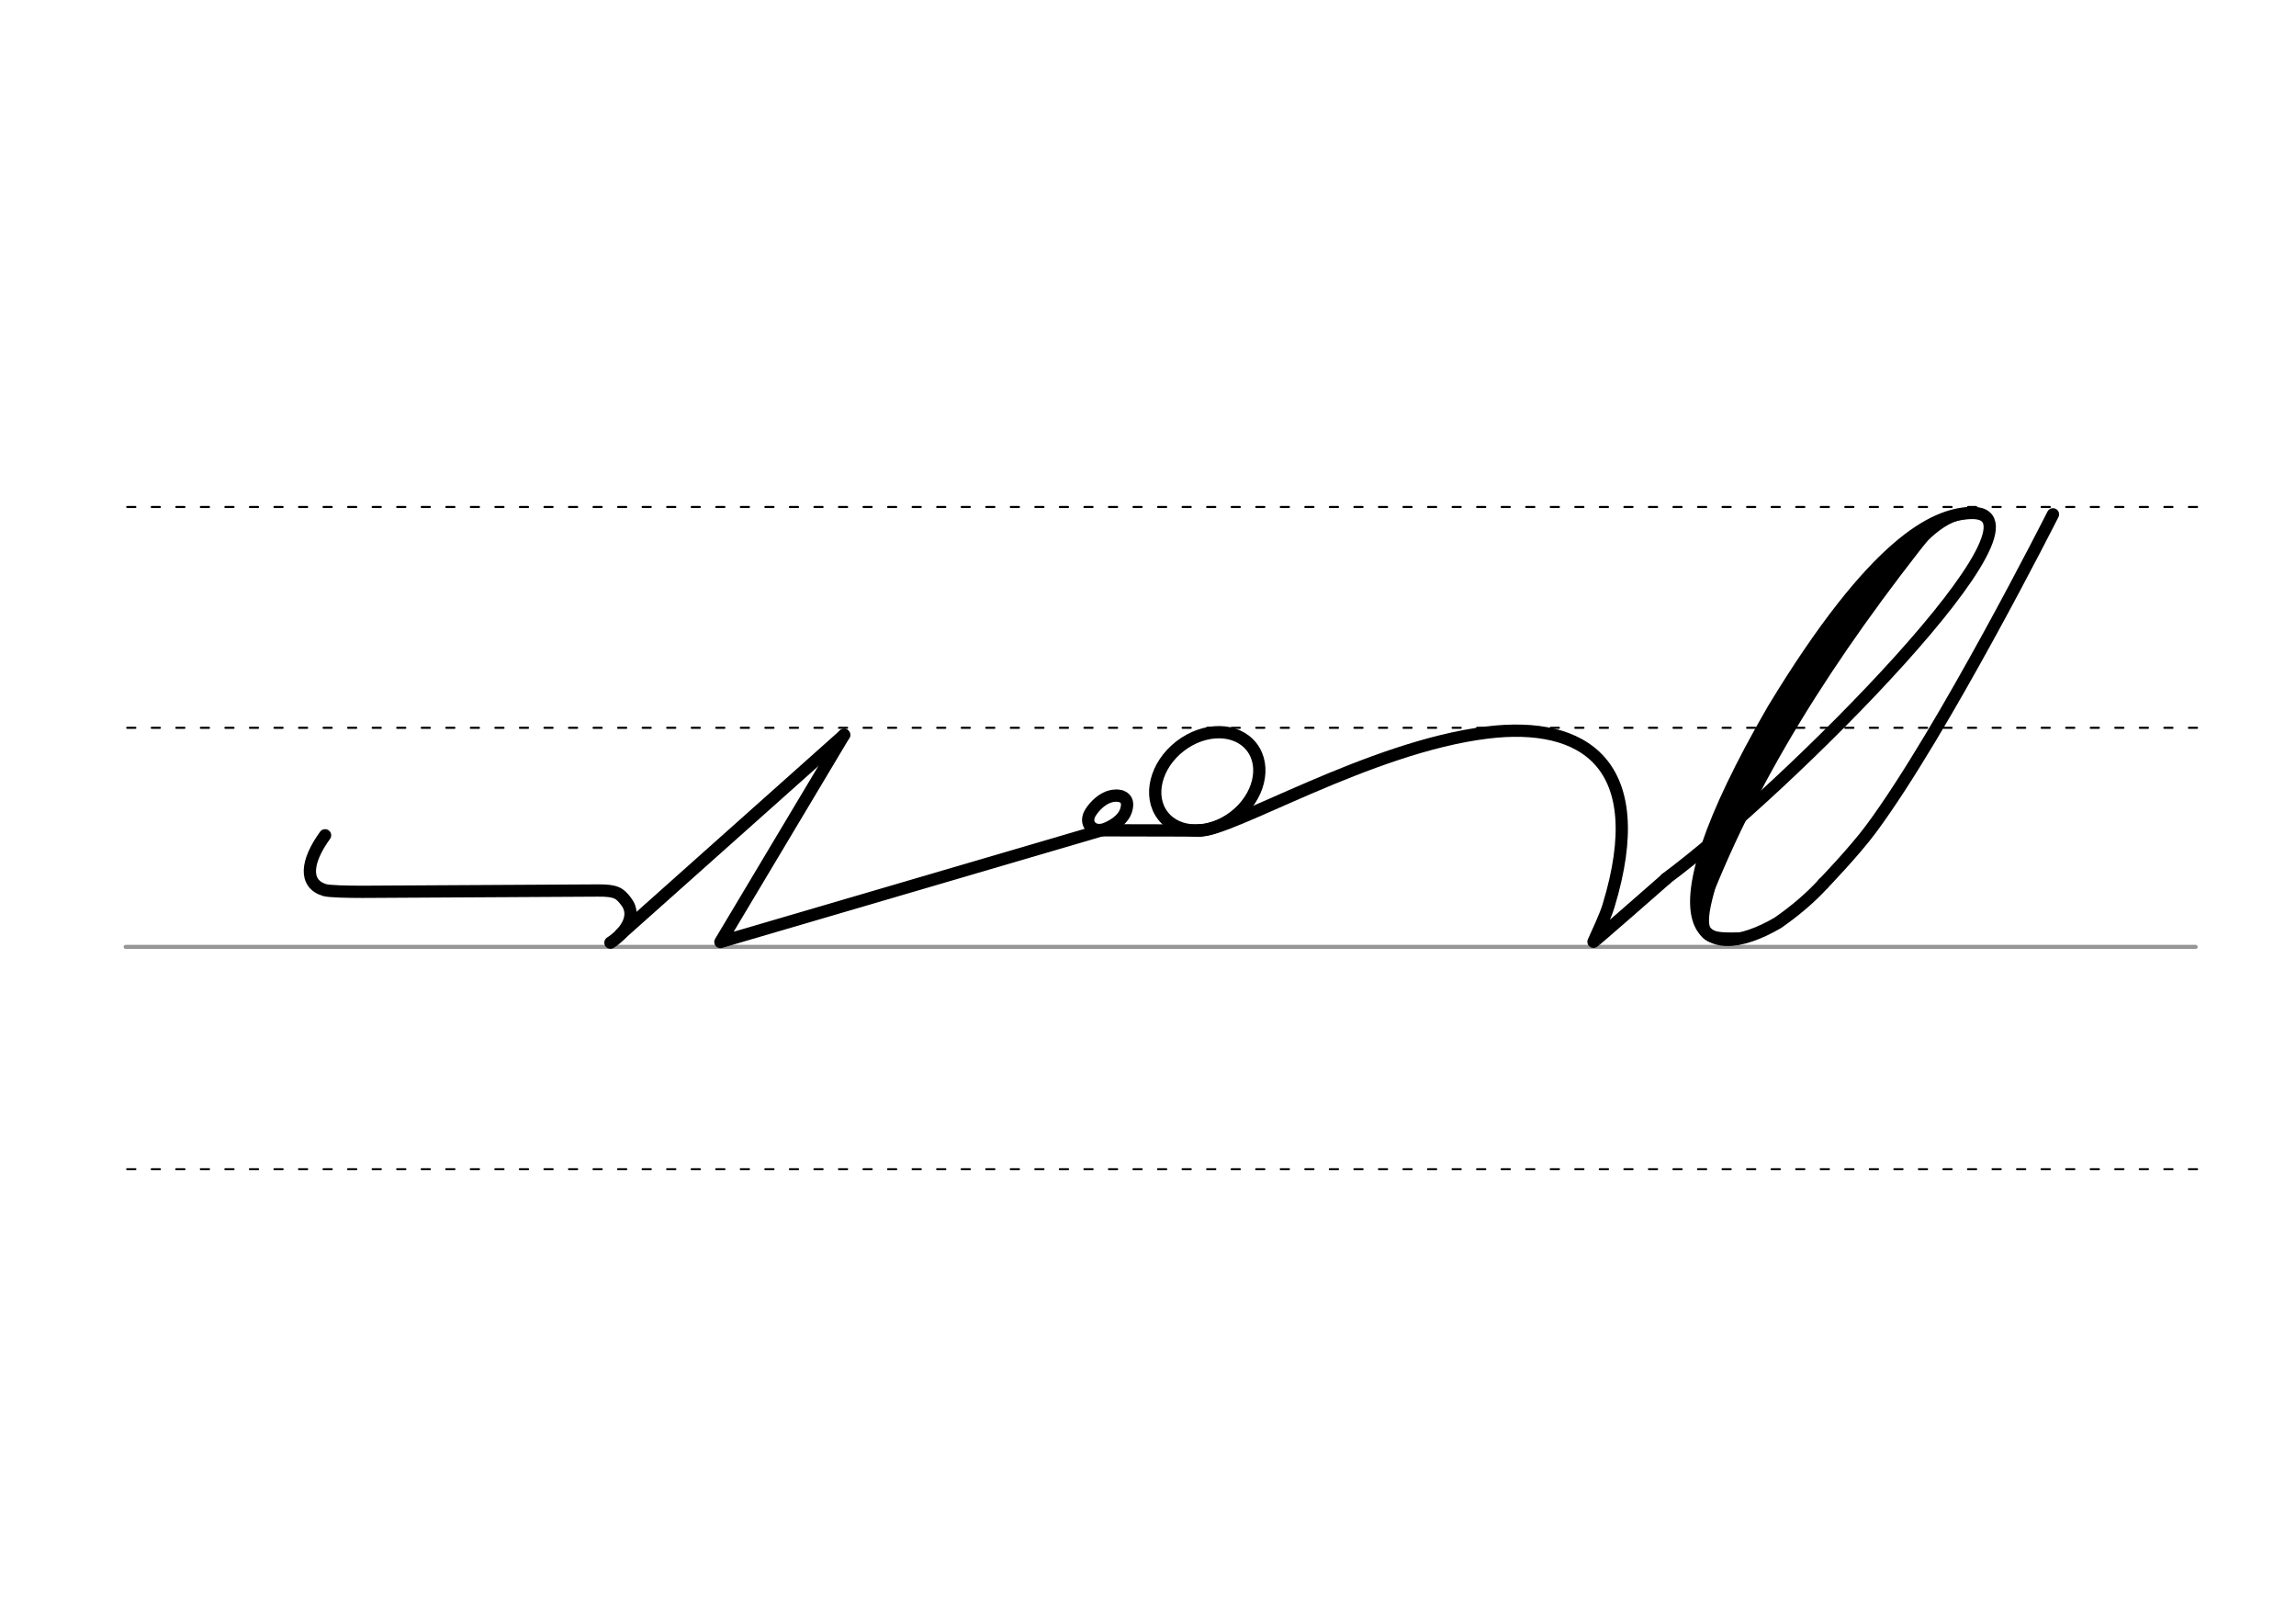<svg height="210mm" viewBox="0 0 1052.4 744.1" width="297mm" xmlns="http://www.w3.org/2000/svg">
 <g fill="none" stroke-linecap="round">
  <g transform="translate(0 -308.268)">
   <path d="m57.6 742.2h948.8" stroke="#969696" stroke-width="1.875"/>
   <g stroke="#000" stroke-dasharray="3.75 7.5" stroke-miterlimit="2" stroke-width=".938">
    <path d="m58.3 844.1h948.8"/>
    <path d="m58.3 641.8h948.8"/>
    <path d="m58.3 540.6h948.8"/>
   </g>
  </g>
  <g stroke="#000">
   <g stroke-width="5.625">
    <path d="m549.7 380.6c14 .7 77.8-38.3 132-44.9 44.1-5.4 75.4 14.2 55.6 79.4-1.3 4.4-4.8 11.8-6.9 16.5-.3.6 33.2-28.8 33.2-28.8" stroke-linejoin="round"/>
    <path d="m763.6 402.7c55.3-40.9 184.4-170.5 138.9-167.6-15.4 1-42.6 12.2-89.8 90.1-60.3 104.2-32 117.7 2.2 97.7 7.6-5.3 14.6-11.1 20.9-18" stroke-linejoin="round"/>
    <path d="m886 240.1c-48 60-84.8 118.1-107.6 179.4"/>
   </g>
   <path d="m872.9 251.8c-38.3 44.9-70.9 94.9-92.8 154.8" stroke-width="7.5"/>
   <path d="m903.7 235.9c-13.1-.9-24.8 14.1-27.3 17.1" stroke-width="3.75"/>
   <g stroke-width="5.625">
    <path d="m783.2 407.4c-6.1 21.8-1.8 23 13.1 22.7"/>
    <path d="m941 235.7s-50.3 99.6-83.4 144.2c-7.8 10.5-21.8 25-21.8 25"/>
    <g stroke-linejoin="round">
     <path d="m279.8 432c5.8-3.7 12.8-11.7 7.1-19-2.8-3.6-4.4-5-13-4.9l-107.7.6c-7.4 0-15.4-.2-17.4-.8-9.6-2.9-8.5-13.1.2-25.1"/>
     <path d="m512.2 364.6c1 .1 1.8.3 2.5.7.2.1.4.2.6.4 1.2.9 1.7 2.6 1 5.2-1.3 5.1-7.1 8-9.8 9-5.7 2-9.8-2.6-6.6-7.6 2-3.1 5.5-6.6 9.7-7.5.3-.1.6-.1.9-.1s.7-.1 1-.1c.8 0 1.6.1 2.4.3"/>
     <path d="m386.9 336.8-56.7 94.9 175-51.3"/>
     <path d="m386.9 336.8-102.4 91.3"/>
     <ellipse cx="218.53" cy="621.755" rx="25.729" ry="20.371" transform="matrix(.791 -.612 .612 .791 0 0)"/>
     <path d="m549.7 380.6-44.5-.1"/>
    </g>
   </g>
  </g>
 </g>
</svg>
